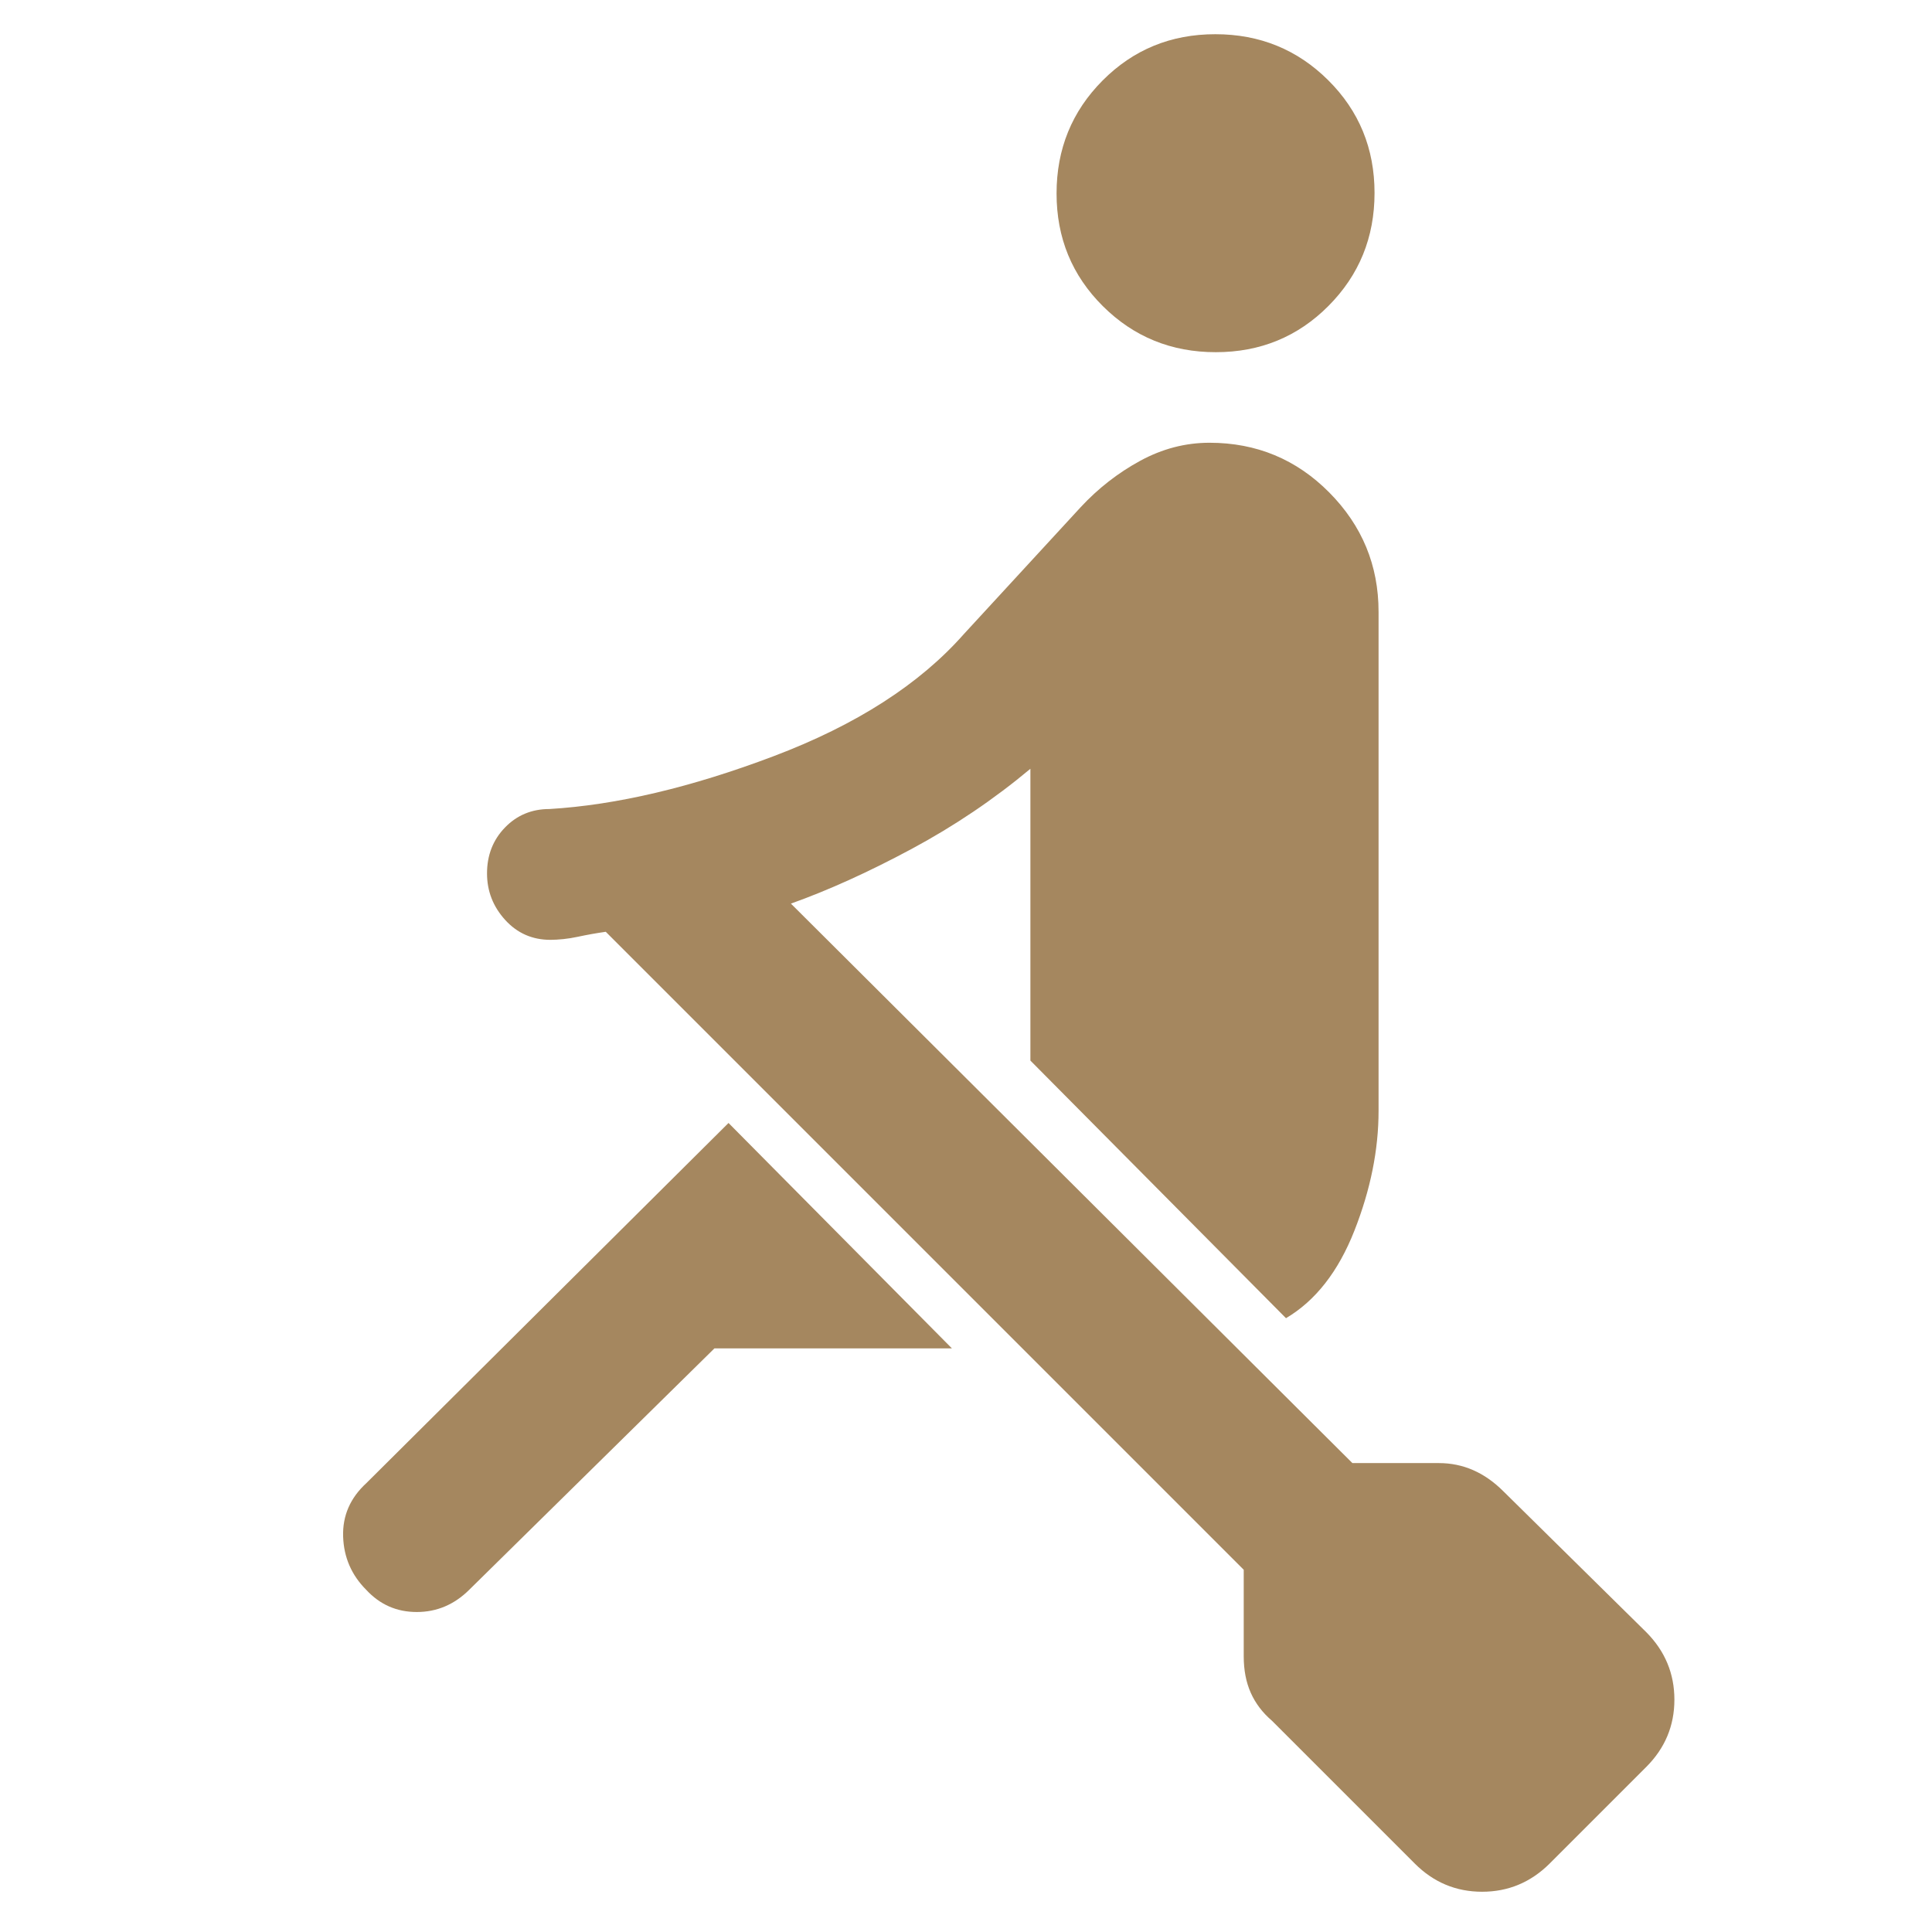 <svg xmlns="http://www.w3.org/2000/svg" height="48" viewBox="0 -960 960 960" width="48"><path fill="rgb(165, 135, 95)" d="m703-34-71-71q-7-6-10.5-13.85T618-137v-43L301-497q-7 1-14 2.5t-14 1.5v-65q50-3 111.5-26.29Q446-607.57 479-645l58-63q13-14 29.5-23t34.5-9q35 0 59.5 24.71T685-656v248q0 29-12 59.5T639-305L512-433v-145q-27.21 22.76-59.11 39.88Q421-521 393-511l279 278h43q9 0 17 3.5t15 10.5l71 70q14 14.09 14 33.55Q832-96 818-82l-48 48q-14.09 14-33.55 14Q717-20 703-34ZM355-290 233.11-170q-11.11 11-26.02 11-14.92 0-25.09-11-11-11-11.5-26.5t11.58-26.58L362-402l111 112H355Zm249.12-495Q571-785 548-807.88q-23-22.87-23-56Q525-897 547.88-920q22.87-23 56-23Q637-943 660-920.12q23 22.87 23 56Q683-831 660.12-808q-22.87 23-56 23ZM273.5-493q-13.5 0-22.5-9.91T242-526q0-13.59 8.91-22.8 8.91-9.2 22.09-9.2 14 0 23.5 9.08t9.5 22.5q0 13.42-9.5 23.42-9.5 10-23 10Z"/></svg>